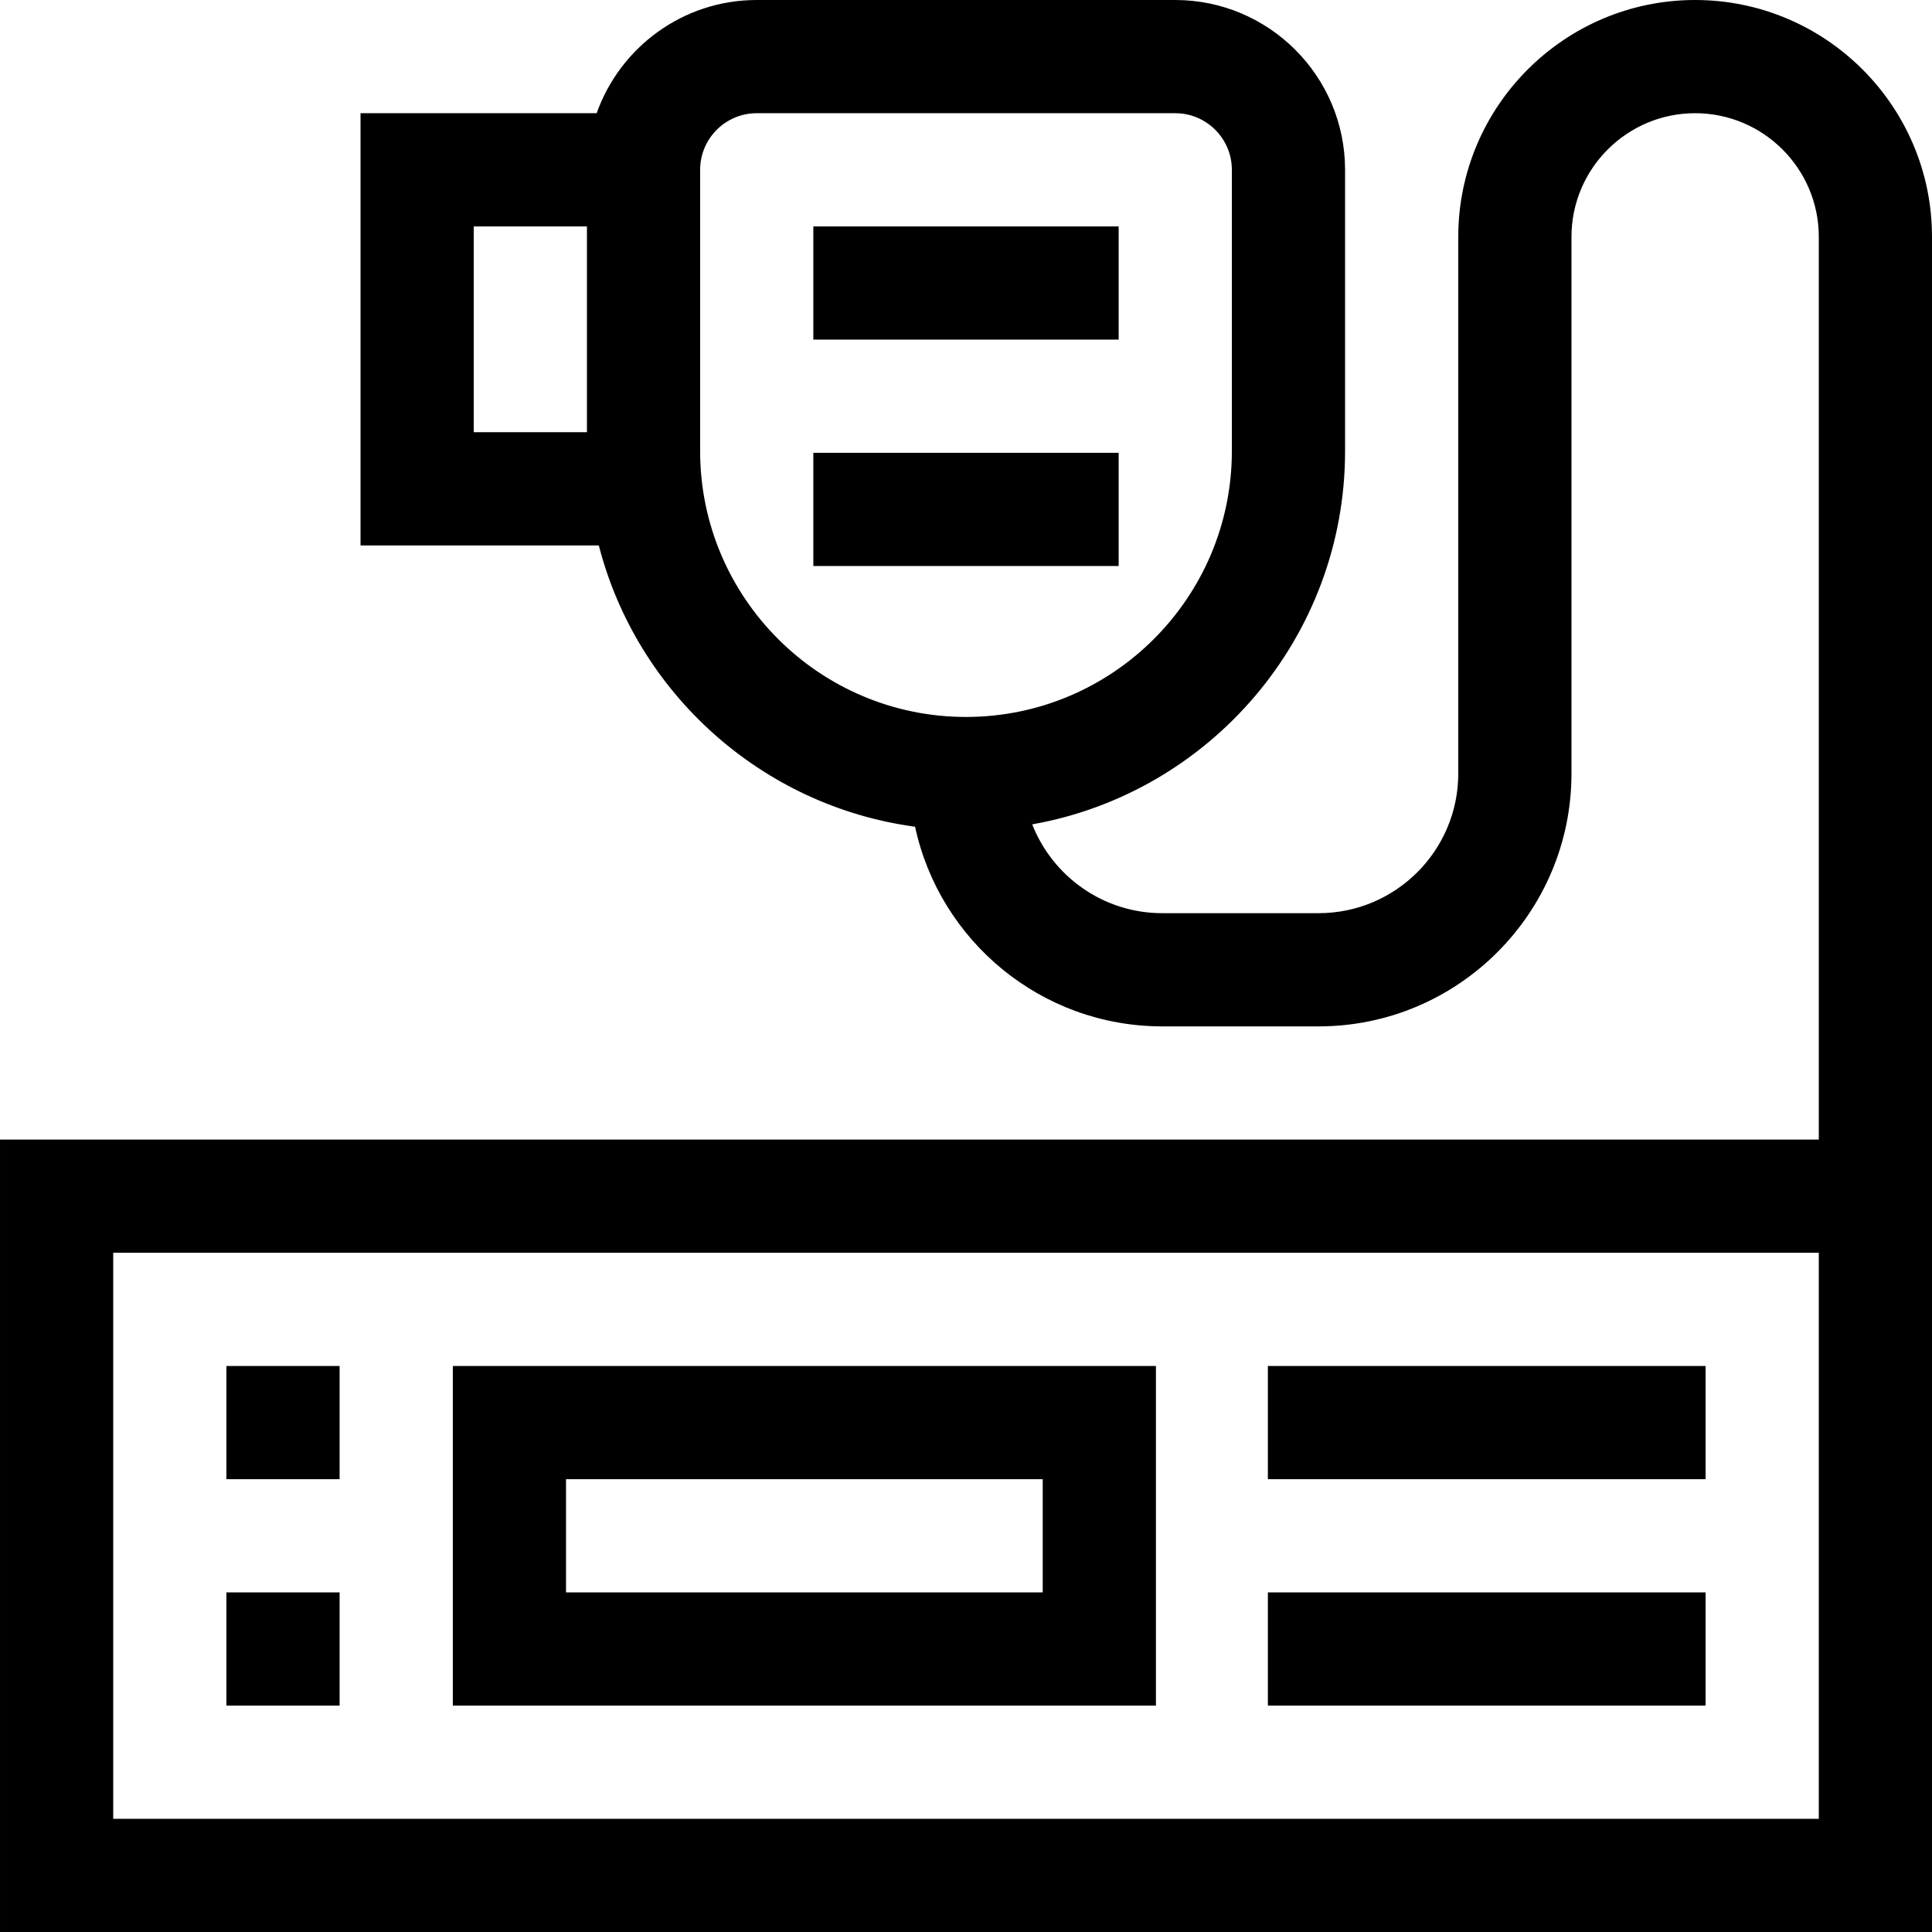 <svg id="Capa_1" enable-background="new 0 0 512 512" height="512" viewBox="0 0 512 512" width="512" xmlns="http://www.w3.org/2000/svg"><g><path d="m306.333 362h-186.333v90h186.333zm-30 60h-126.333v-30h126.333z"/><path d="m336 422h116v30h-116z"/><path d="m336 362h116v30h-116z"/><path d="m60 422h30v30h-30z"/><path d="m60 362h30v30h-30z"/><path d="m215.543 60h80.913v30h-80.913z"/><path d="m215.543 120h80.913v30h-80.913z"/><path d="m449.228 0c-34.612 0-62.771 28.159-62.771 62.772v142.228c0 20.402-16.598 37-37 37h-41.457c-15.652 0-29.056-9.775-34.453-23.537 47.056-8.324 82.91-49.512 82.91-98.919v-74.544c0-24.813-20.187-45-45-45h-110.914c-19.555 0-36.228 12.541-42.42 30h-62.58v114.544h63.15c10.05 39.095 43.103 69.056 83.81 74.546 6.491 30.2 33.386 52.91 65.497 52.91h41.457c36.944 0 67-30.056 67-67v-142.228c0-18.07 14.701-32.772 32.771-32.772s32.772 14.702 32.772 32.772v239.228h-482v210h512v-449.228c0-34.613-28.159-62.772-62.772-62.772zm-323.685 60h30v54.544h-30zm60 59.544v-74.544c0-8.271 6.729-15 15-15h110.913c8.271 0 15 6.729 15 15v74.544c.001 38.85-31.606 70.456-70.456 70.456s-70.457-31.606-70.457-70.456zm296.457 362.456h-452v-150h452z"/></g></svg>